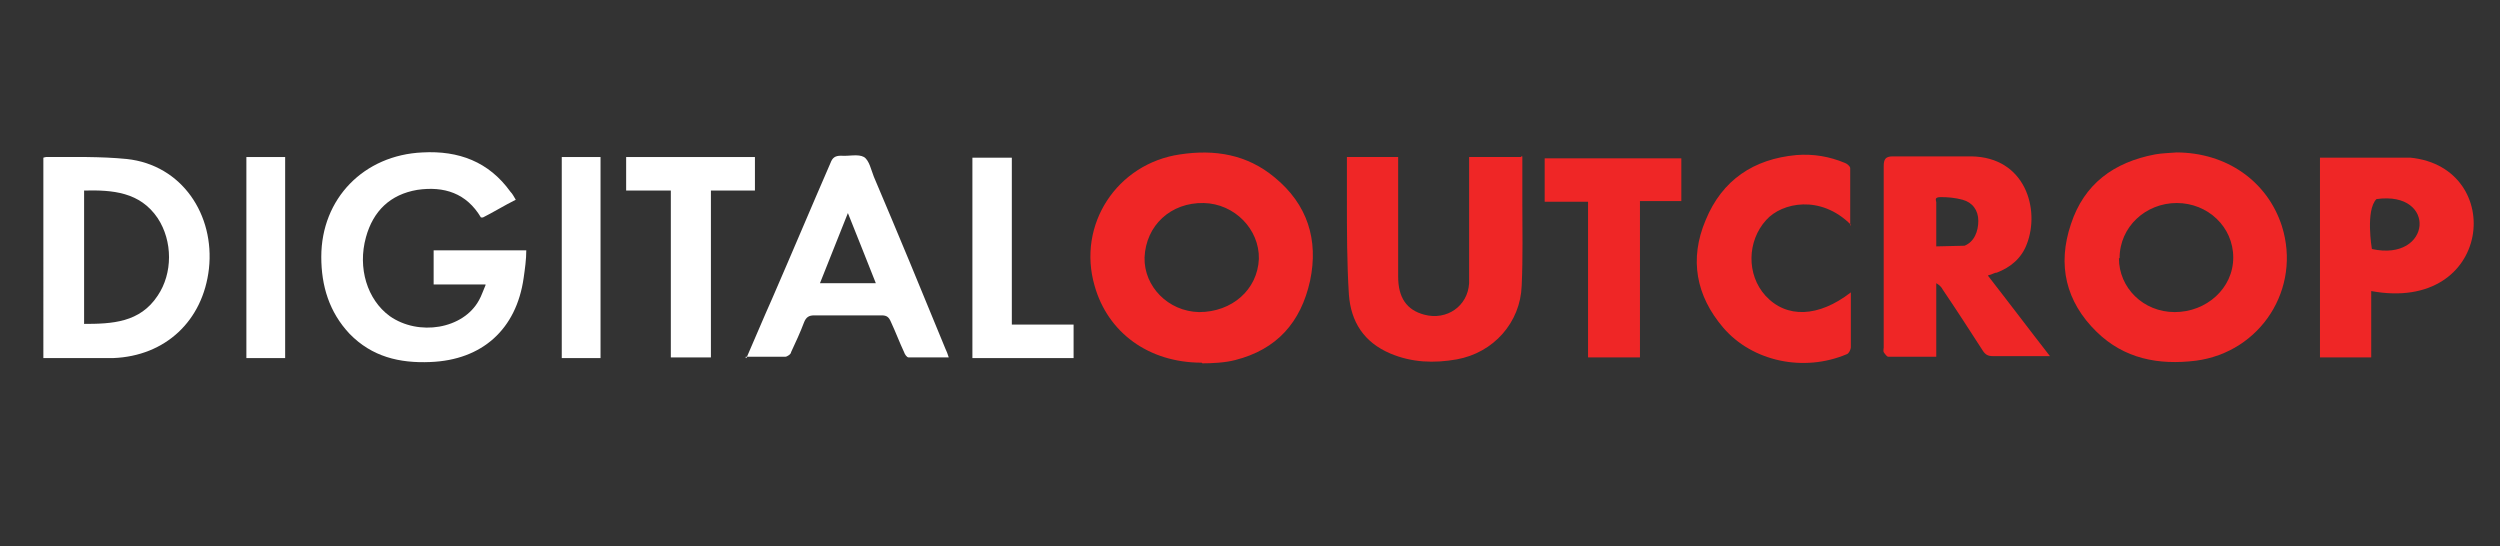 <?xml version="1.0" encoding="UTF-8"?>
<svg id="Layer_1" data-name="Layer 1" xmlns="http://www.w3.org/2000/svg" version="1.1" viewBox="0 0 380.5 83.1">
  <rect x="0" y="0" width="380.5" height="83.1" fill="#333333" stroke="none"/>
  <defs>
    <style>
      .cls-1 {
        fill: #ef2626;
      }

      .cls-1, .cls-2 {
        stroke-width: 0px;
      }

      .cls-2 {
        fill: #fff;
      }
    </style>
  </defs>
  <path class="cls-1" d="M331.2,23.2c7.7,0,13.9,4.4,16.1,11.2,3,9.5-3.2,19.2-13.1,20.5-5.7.7-10.9-.3-15.1-4.4-4.7-4.6-6-10.2-3.9-16.4,2-6.1,6.5-9.4,12.8-10.6,1.1-.2,2.2-.2,3.3-.3h0ZM322.5,39.3c0,4.5,3.7,8.2,8.5,8.2s8.9-3.6,8.9-8.3-3.9-8.3-8.6-8.3-8.7,3.6-8.7,8.4h0Z"/>
  <path class="cls-1" d="M182.9,55.2c-8.1,0-14.3-4.6-16.3-11.7-2.7-9.3,3.4-18.6,13-20,5.3-.8,10.2,0,14.4,3.5,5,4.1,6.7,9.5,5.4,15.7-1.4,6.4-5.1,10.5-11.4,12.1-1.5.4-3.5.5-5,.5h0ZM174.2,39.2c-.1,4.4,3.6,8.2,8.3,8.3,5,0,8.9-3.4,9.1-8.1.1-4.5-3.7-8.4-8.4-8.5-5-.1-8.8,3.4-9,8.3h0Z"/>
  <path class="cls-1" d="M302.6,42c1.6,2.1,3.2,4.1,4.7,6.1s3.1,4,4.7,6.1c-.4,0-.7,0-1,0h-7.7c-.7,0-1.1-.2-1.5-.8-2-3.1-4-6.2-6.1-9.3-.2-.4-.5-.7-1-1v11.2h-7.3c-.2,0-.5-.4-.7-.7-.1-.2,0-.5,0-.7v-27.6c0-1.1.3-1.5,1.4-1.5h11.9c8.3.1,10.5,8.1,8.5,13.3-.8,2.2-2.5,3.6-4.6,4.4-.4,0-.7.3-1.3.4ZM299,37.4c1.5-.6,2.1-2.2,2.1-3.8s-.9-2.8-2.4-3.2c-1.1-.3-2.2-.4-3.3-.4s-.7.5-.7.8v3.1h0v3.6"/>
  <path class="cls-1" d="M231.5,23.9h-7.9v19.2c-.2,3.5-3.4,5.7-6.8,4.8-2.7-.7-4-2.6-4-5.8v-18.2h-7.8v6.4c0,4.8,0,9.7.3,14.5.3,4.2,2.3,7.3,6.3,9,3.3,1.4,6.7,1.5,10.1.9,5.6-1,9.7-5.6,9.9-11.2.2-4.3.1-8.6.1-12.8v-6.9h-.2Z"/>
  <path class="cls-2" d="M73.9,43.3h-7.9v-5.2h14.1c0,1.4-.2,2.8-.4,4.2-1.1,7.8-6.3,12.5-14.2,12.8-4.7.2-8.9-.8-12.3-4.3-3.1-3.3-4.3-7.3-4.3-11.7,0-8.9,6.5-15.5,15.4-15.9,5.5-.3,10.1,1.4,13.4,6,.3.3.5.7.8,1.2-1.8.9-3.4,1.9-5,2.7-.2,0-.3,0-.3,0-2.2-3.7-5.6-4.8-9.7-4.2-4.1.7-6.7,3.2-7.8,7.2-1.3,4.7.2,9.5,3.6,12,4.4,3.1,11.2,2,13.6-2.4.4-.7.6-1.4,1-2.3Z"/>
  <path class="cls-1" d="M360.9,44.3v10.1h-7.8v-30.4h13.8c14.6,1.5,12.5,23.7-6,20.3ZM361,37.9c9.1,2,10-8.9.7-7.6-1.7,1.7-.7,7.6-.7,7.6Z"/>
  <path class="cls-2" d="M6.6,24c0,0,.3-.1.4-.1,4.1,0,8.3-.1,12.3.3,8.4.9,13.4,8.5,12.5,16.7-.9,7.9-6.6,13.3-14.6,13.6-3.2,0-7.4,0-10.6,0M12.7,49.3c4.4,0,8.6-.2,11.3-4.3,2.3-3.4,2.3-8.3,0-11.8-2.7-4-6.9-4.3-11.2-4.2v20.3h-.1Z"/>
  <path class="cls-1" d="M281.7,34.2c-4.6-4.6-10.5-3.4-12.9-.7-2.9,3.2-3,8.3-.1,11.5,3.2,3.5,8.1,3.3,13-.5v8.3c0,.4-.3,1-.6,1.1-6.6,2.8-14.4,1.1-18.8-4-4.2-4.9-5.2-10.5-2.7-16.4,2.5-6.1,7.3-9.3,13.8-9.9,2.6-.2,5,.2,7.4,1.2.3.1.8.5.8.8v8.7h.1Z"/>
  <path class="cls-2" d="M113.6,54.5c1.4-3.2,2.6-6.1,3.9-9,3-6.9,5.9-13.8,8.9-20.7.3-.8.7-1.1,1.6-1.1,1.2.1,2.6-.3,3.5.2.8.5,1.1,2,1.5,3,3.7,8.7,7.3,17.4,10.9,26.2.2.4.3.7.5,1.3h-6.1c-.3,0-.6-.5-.7-.8-.7-1.5-1.3-3.1-2-4.6-.3-.7-.6-1-1.4-1h-10.3c-.8,0-1.2.3-1.5,1-.6,1.6-1.3,3.1-2,4.6,0,.3-.6.7-.9.7h-6v.2ZM129.1,32.3c-1.5,3.8-2.9,7.3-4.3,10.8h8.5c-1.4-3.6-2.8-7-4.3-10.8h.1Z"/>
  <path class="cls-1" d="M249.6,30.6v23.8h-7.9v-23.7h-6.6v-6.6h20.8v6.5h-6.4,0Z"/>
  <path class="cls-2" d="M95.3,29.1v-5.2h19.6v5.1h-6.7v25.4h-6.1v-25.4h-6.8Z"/>
  <path class="cls-2" d="M163.4,54.5h-15.4v-30.5h6v25.4h9.4v5.2h0Z"/>
  <path class="cls-2" d="M37.5,54.5v-30.6h5.9v30.6h-5.9Z"/>
  <path class="cls-2" d="M91.4,54.5h-5.9v-30.6h5.9v30.6Z"/>
</svg>
